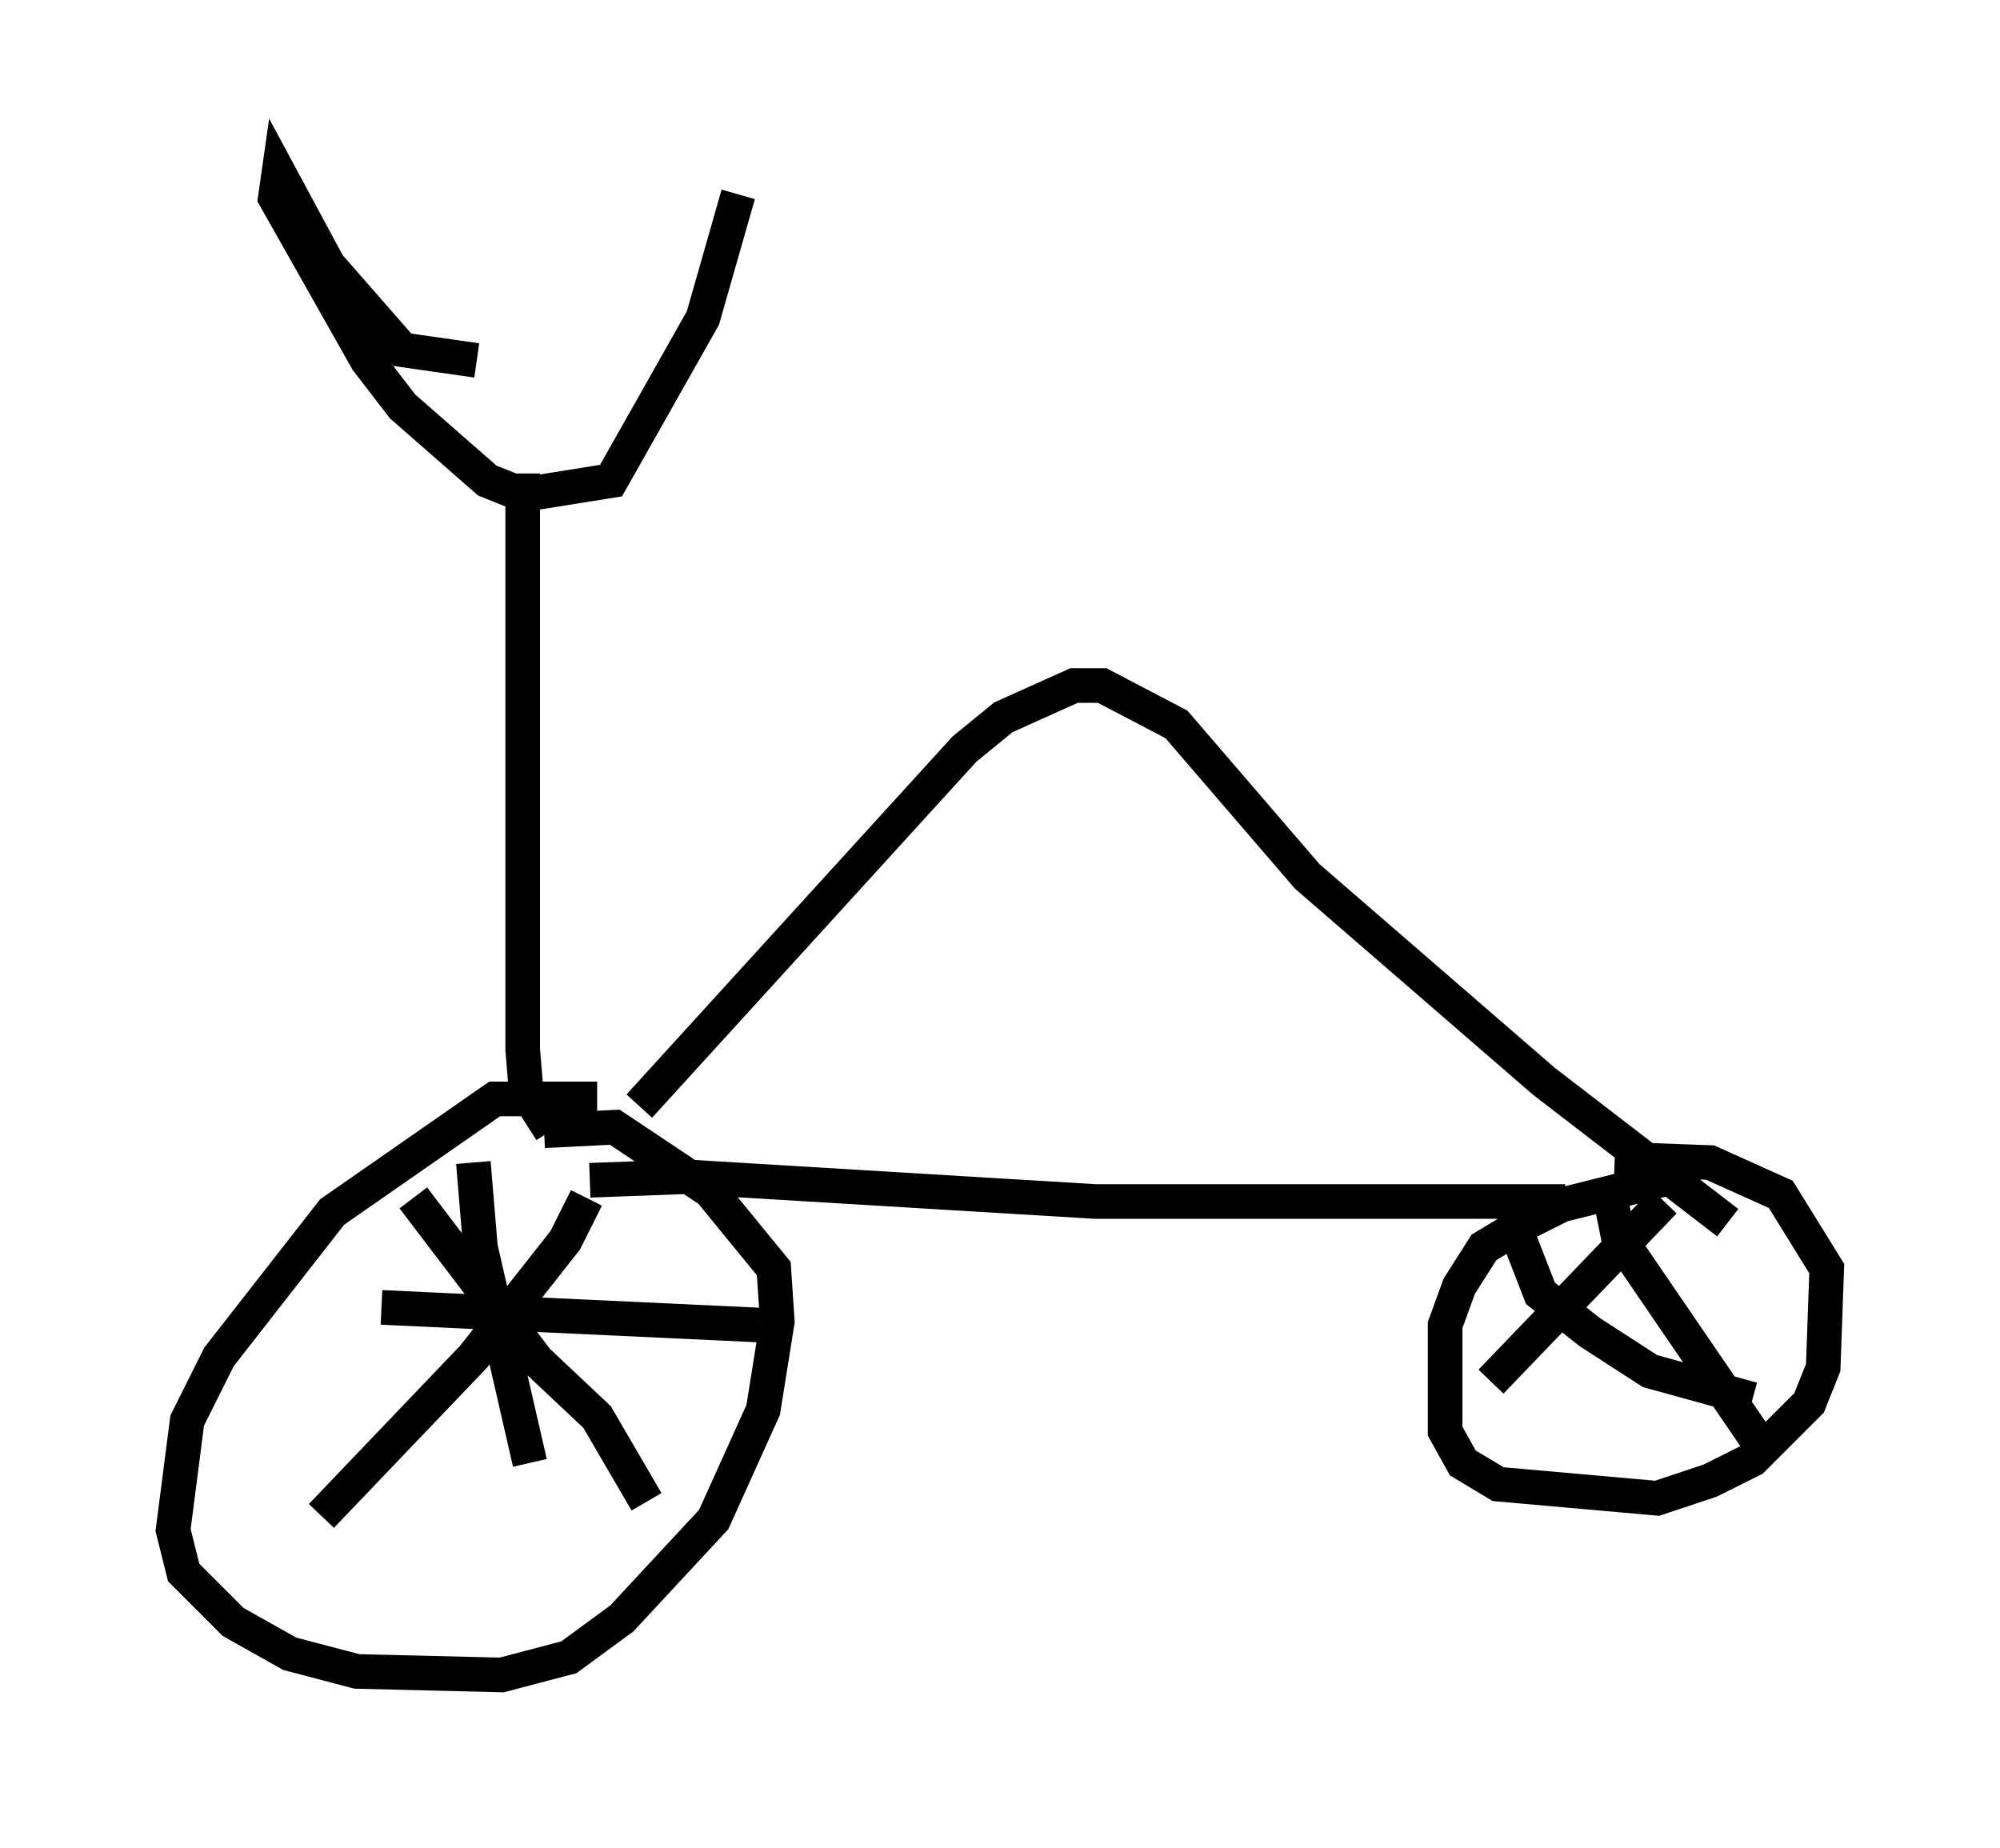 <?xml version="1.0" encoding="utf-8" ?>
<svg baseProfile="full" height="53.386" version="1.1" width="57.776" xmlns="http://www.w3.org/2000/svg" xmlns:ev="http://www.w3.org/2001/xml-events" xmlns:xlink="http://www.w3.org/1999/xlink"><defs /><rect fill="white" height="53.386" width="57.776" x="0" y="0" /><path d="M18.577, 32.563 m-1.327, -0.817 l-2.96, 0.0 -4.696, 3.267 l-3.267, 4.185 -0.919, 1.838 l-0.408, 3.165 0.306, 1.225 l1.429, 1.429 1.633, 0.919 l1.94, 0.51 4.185, 0.102 l1.94, -0.51 1.531, -1.123 l2.654, -2.858 1.429, -3.165 l0.408, -2.552 -0.102, -1.531 l-1.838, -2.246 -2.756, -1.838 l-2.042, 0.102 m-3.777, 1.94 l3.573, 4.696 1.735, 1.633 l1.429, 2.45 m-9.392, 0.408 l4.39, -4.594 2.654, -3.369 l0.613, -1.225 m-3.267, -1.021 l0.204, 2.45 1.429, 6.227 m-4.288, -4.492 l10.923, 0.51 m26.44, -4.288 l-3.267, 0.817 -1.225, 0.613 l-1.021, 0.613 -0.715, 1.123 l-0.408, 1.123 0.0, 3.063 l0.51, 0.919 1.021, 0.613 l4.594, 0.408 1.531, -0.51 l1.225, -0.613 1.633, -1.633 l0.408, -1.021 0.102, -2.858 l-1.327, -2.144 -2.042, -0.919 l-2.756, -0.102 m-0.102, 1.225 l0.204, 1.021 4.185, 6.125 m-7.861, -1.94 l5.002, -5.206 m-4.288, 0.817 l0.715, 1.838 1.429, 1.123 l1.735, 1.123 2.96, 0.817 m-33.586, -6.329 l2.756, -0.102 11.842, 0.715 l13.577, 0.0 m-26.746, -2.756 l9.392, -10.311 1.123, -0.919 l2.042, -0.919 0.817, 0.0 l2.144, 1.123 3.777, 4.39 l6.84, 5.921 5.308, 4.083 m-33.994, -2.654 l-0.715, -1.123 -0.102, -1.225 l0.0, -16.64 m-1.327, -3.267 l-2.144, -0.306 -2.144, -2.45 l-1.429, -2.654 -0.102, 0.715 l2.654, 4.696 1.021, 1.327 l2.45, 2.144 1.021, 0.408 l2.552, -0.408 2.654, -4.696 l1.021, -3.573 " fill="none" stroke="black" stroke-width="1" /></svg>